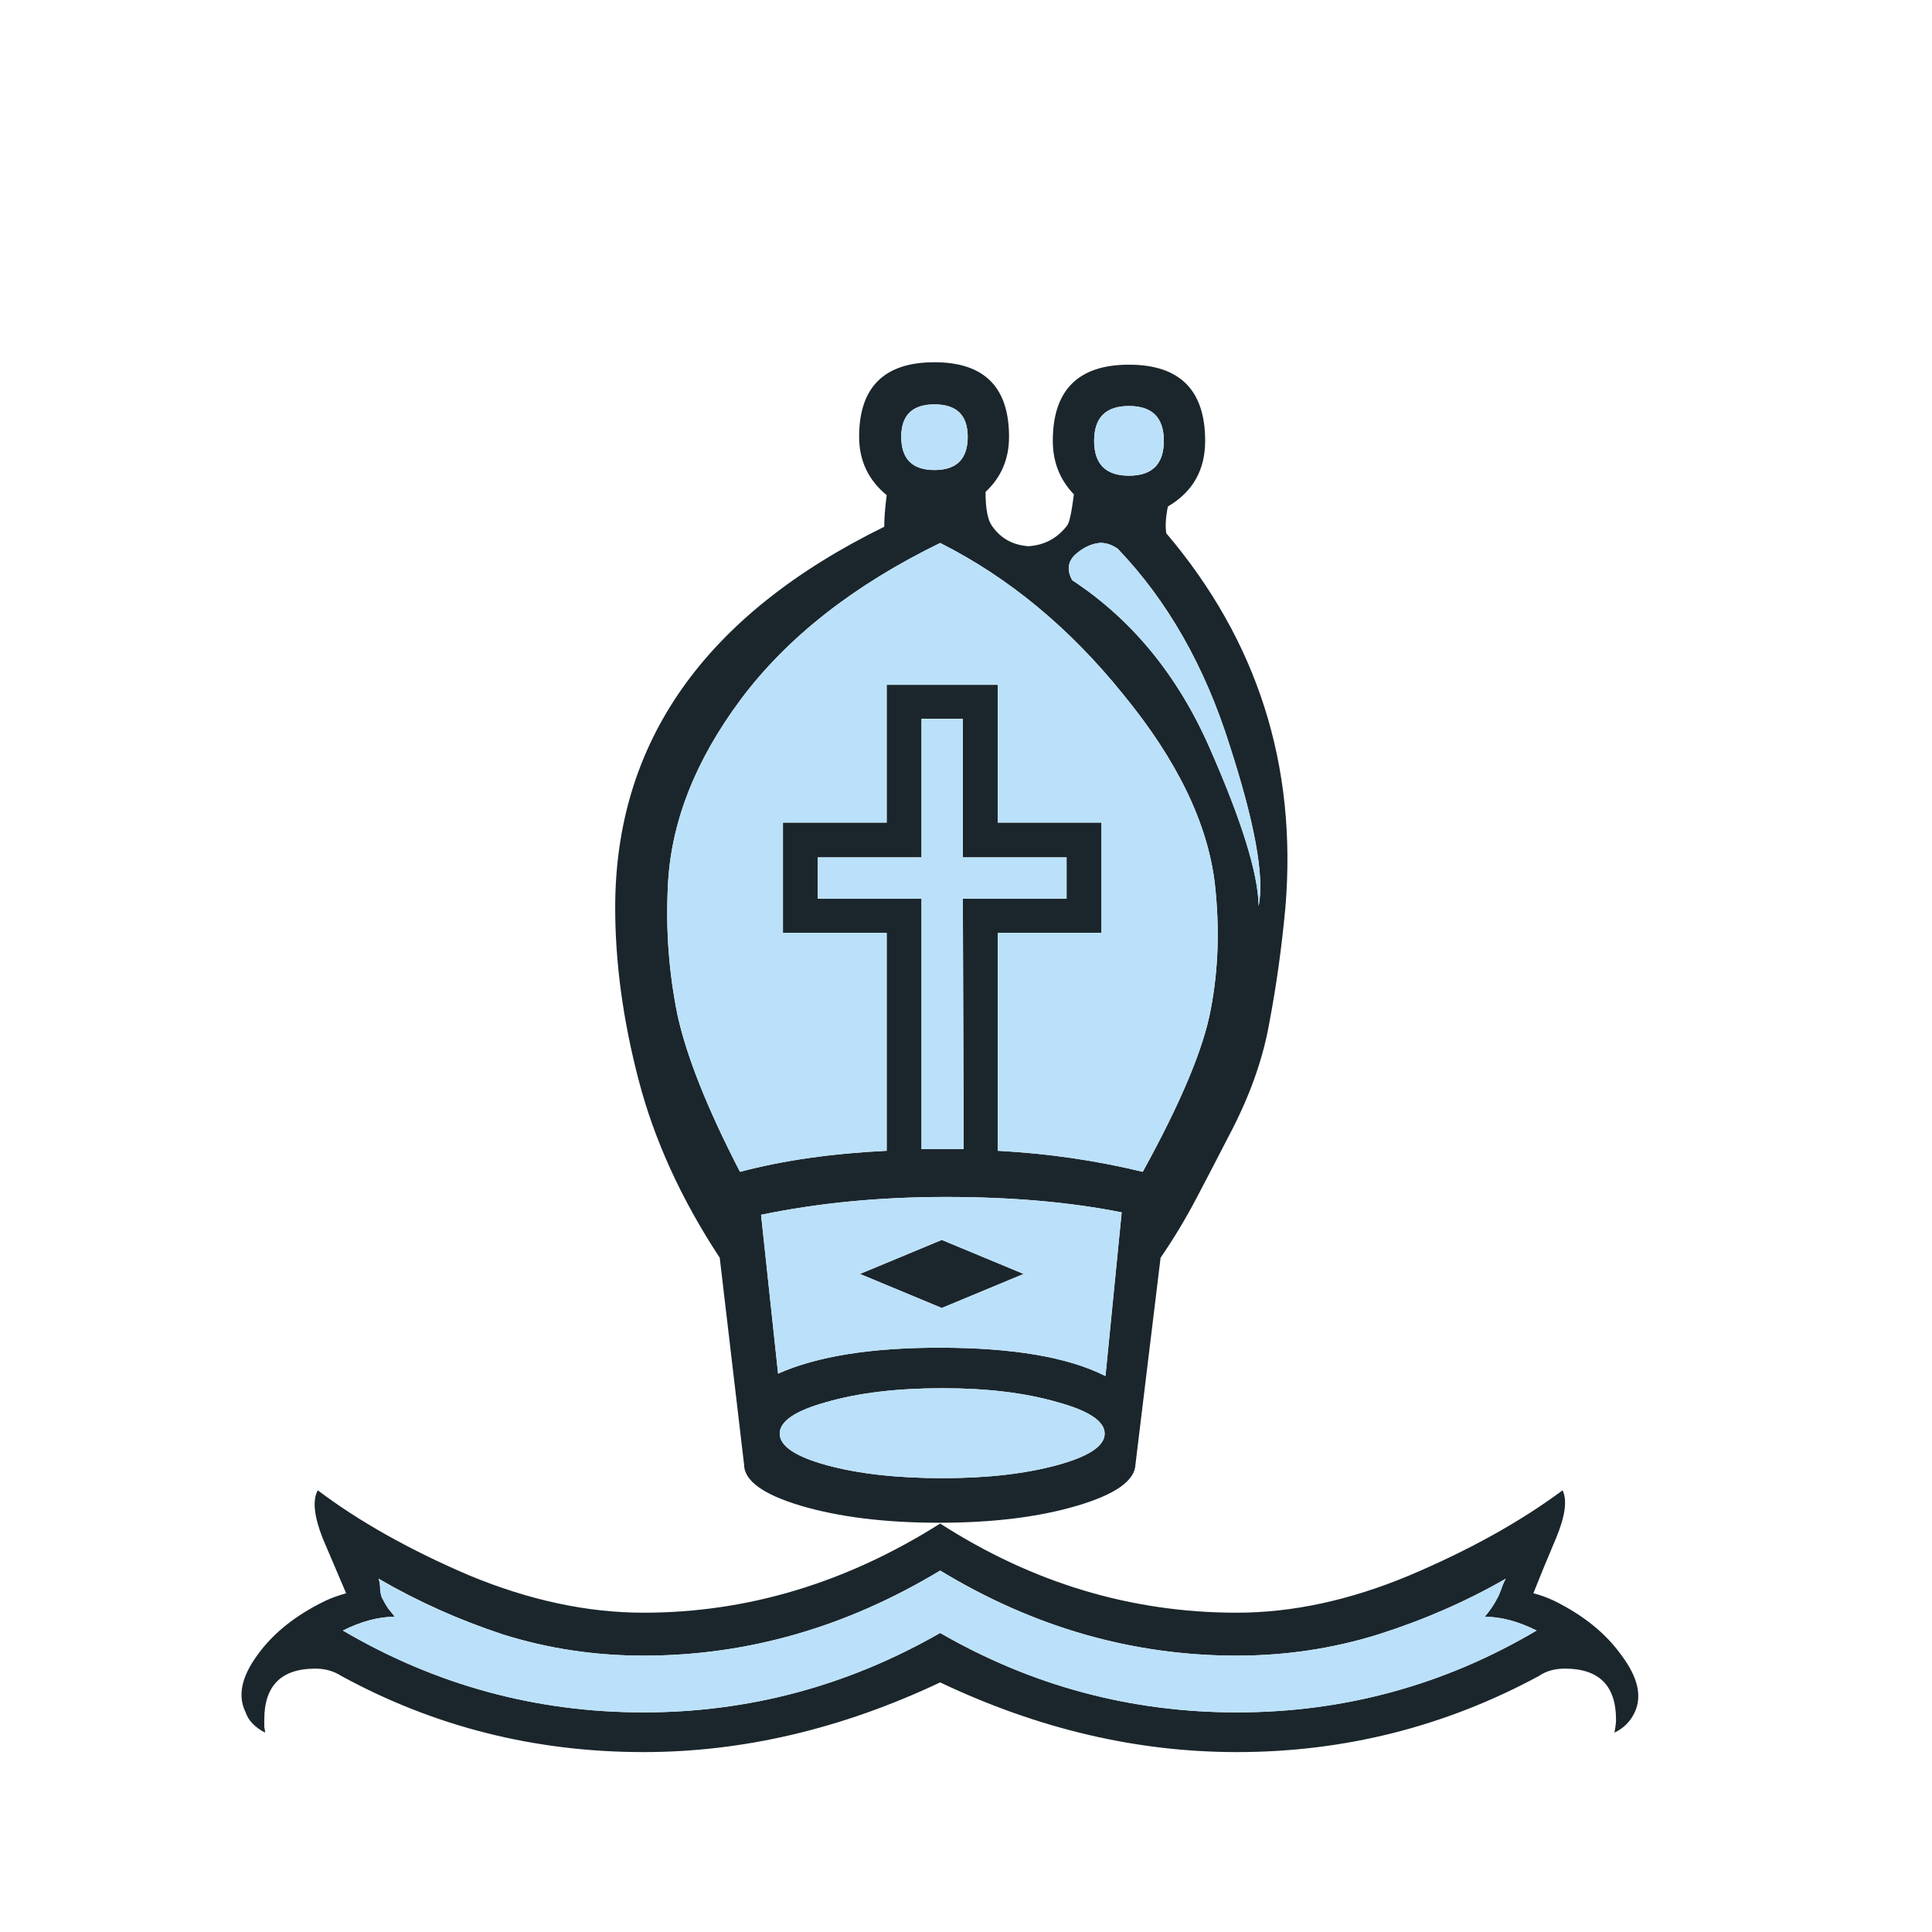 <svg width="180" height="180" viewBox="0 0 180 180" fill="none" xmlns="http://www.w3.org/2000/svg">
<path d="M87.593 146.325C78.834 151.611 69.623 154.253 59.959 154.253C55.428 154.253 51.074 153.599 46.896 152.29C42.769 150.931 38.893 149.195 35.269 147.081C35.369 147.332 35.42 147.684 35.42 148.138C35.47 148.541 35.545 148.817 35.646 148.968C35.797 149.27 35.973 149.572 36.175 149.874C36.426 150.176 36.628 150.428 36.779 150.629C35.269 150.629 33.658 151.057 31.947 151.913C40.604 156.997 49.941 159.539 59.958 159.539C69.774 159.539 78.985 157.072 87.593 152.139C96.149 157.072 105.361 159.539 115.226 159.539C125.243 159.539 134.556 156.997 143.163 151.913C141.451 151.057 139.841 150.629 138.331 150.629C138.834 150.025 139.211 149.471 139.463 148.968C139.564 148.817 139.69 148.541 139.841 148.138C139.992 147.684 140.143 147.332 140.294 147.081C136.619 149.195 132.643 150.931 128.364 152.29C124.136 153.599 119.757 154.253 115.226 154.253C105.512 154.253 96.301 151.611 87.593 146.325ZM87.593 141.946C96.2 147.483 105.411 150.252 115.227 150.252C120.412 150.252 125.772 149.094 131.309 146.779C136.896 144.413 141.653 141.77 145.579 138.851C146.032 139.757 145.831 141.242 144.975 143.305C144.119 145.319 143.414 147.03 142.861 148.44C143.465 148.591 144.094 148.817 144.749 149.119C147.517 150.478 149.631 152.189 151.091 154.253C152.601 156.267 153.003 158.029 152.299 159.539C151.896 160.394 151.267 161.024 150.411 161.426C150.512 160.923 150.562 160.52 150.562 160.218C150.562 157.047 148.976 155.462 145.806 155.462C144.849 155.462 144.044 155.688 143.39 156.141C134.631 160.873 125.243 163.238 115.226 163.238C105.915 163.238 96.703 161.074 87.593 156.745C78.432 161.074 69.22 163.238 59.958 163.238C49.841 163.238 40.453 160.873 31.795 156.141C31.091 155.688 30.285 155.462 29.379 155.462C26.208 155.462 24.623 157.047 24.623 160.218C24.623 160.47 24.623 160.696 24.623 160.898C24.673 161.099 24.698 161.275 24.698 161.426C23.742 160.923 23.138 160.293 22.886 159.539C22.131 158.029 22.483 156.267 23.943 154.253C25.403 152.189 27.542 150.478 30.361 149.119C30.915 148.867 31.544 148.641 32.248 148.44C31.645 147.03 30.915 145.319 30.059 143.305C29.253 141.242 29.102 139.757 29.606 138.851C33.482 141.77 38.188 144.413 43.725 146.779C49.312 149.094 54.723 150.252 59.958 150.252C69.623 150.252 78.834 147.483 87.593 141.946ZM106.468 109.178C110.042 102.684 112.156 97.626 112.811 94.002C113.515 90.327 113.641 86.451 113.188 82.374C112.534 76.737 109.69 70.847 104.657 64.707C99.673 58.515 93.985 53.809 87.593 50.587C79.539 54.514 73.348 59.371 69.019 65.159C64.74 70.897 62.475 76.712 62.223 82.601C62.022 86.678 62.324 90.68 63.129 94.606C63.985 98.481 65.923 103.339 68.943 109.178C72.92 108.121 77.475 107.466 82.609 107.215V86.905H72.945V76.636H82.609V63.8H92.953V76.636H102.617V86.905H92.953V107.215C97.634 107.466 102.139 108.121 106.468 109.178ZM89.782 107.064L89.706 83.733H99.371V79.882H89.706V66.971H85.856V79.882H76.191V83.733H85.856V107.064C85.856 107.064 86.435 107.064 87.593 107.064C87.945 107.064 88.297 107.064 88.649 107.064C89.052 107.064 89.43 107.064 89.782 107.064ZM108.129 117.181L105.789 136.434C105.739 137.945 103.926 139.228 100.353 140.285C96.779 141.342 92.5 141.871 87.517 141.871C82.483 141.871 78.18 141.342 74.606 140.285C71.083 139.228 69.321 137.945 69.321 136.434L67.056 117.181C63.481 111.745 60.965 106.233 59.505 100.646C58.045 95.059 57.316 89.698 57.316 84.564C57.316 69.111 65.671 57.282 82.383 49.077C82.383 48.322 82.459 47.341 82.609 46.133C80.898 44.723 80.042 42.911 80.042 40.696C80.042 36.065 82.383 33.75 87.064 33.75C91.695 33.75 94.01 36.065 94.01 40.696C94.01 42.76 93.281 44.471 91.821 45.831C91.821 47.391 92.022 48.448 92.425 49.002C93.23 50.159 94.363 50.789 95.822 50.889C97.332 50.789 98.54 50.134 99.447 48.926C99.648 48.624 99.849 47.668 100.051 46.057C98.742 44.698 98.088 43.037 98.088 41.074C98.088 36.342 100.453 33.977 105.185 33.977C109.916 33.977 112.282 36.342 112.282 41.074C112.282 43.792 111.125 45.831 108.809 47.19C108.607 48.196 108.557 49.027 108.658 49.681C117.165 59.698 120.864 71.326 119.757 84.564C119.405 88.339 118.901 91.938 118.247 95.361C117.643 98.783 116.359 102.332 114.396 106.007C113.44 107.869 112.458 109.757 111.452 111.67C110.445 113.582 109.338 115.419 108.129 117.181ZM87.819 129.337C83.591 129.337 79.992 129.765 77.022 130.621C74.103 131.426 72.643 132.408 72.643 133.566C72.643 134.723 74.103 135.705 77.022 136.51C79.992 137.315 83.591 137.718 87.819 137.718C91.947 137.718 95.495 137.315 98.465 136.51C101.435 135.705 102.92 134.723 102.92 133.566C102.92 132.408 101.435 131.426 98.465 130.621C95.495 129.765 91.947 129.337 87.819 129.337ZM102.995 128.204L104.505 112.953C99.723 111.997 94.262 111.518 88.121 111.518C81.98 111.518 76.242 112.072 70.906 113.18L72.492 127.978C76.116 126.367 81.124 125.562 87.517 125.562C94.363 125.562 99.522 126.443 102.995 128.204ZM105.185 37.827C103.02 37.827 101.938 38.909 101.938 41.074C101.938 43.238 103.02 44.32 105.185 44.32C107.349 44.32 108.431 43.238 108.431 41.074C108.431 38.909 107.349 37.827 105.185 37.827ZM87.064 37.676C85.001 37.676 83.968 38.683 83.968 40.696C83.968 42.76 85.001 43.792 87.064 43.792C89.128 43.792 90.16 42.76 90.16 40.696C90.16 38.683 89.128 37.676 87.064 37.676ZM95.37 118.691L87.744 121.862L80.117 118.691L87.744 115.52L95.37 118.691ZM117.266 84.413C117.819 81.695 116.913 76.686 114.548 69.388C112.232 62.039 108.759 55.948 104.128 51.116C103.524 50.713 102.945 50.537 102.391 50.587C101.586 50.688 100.831 51.065 100.126 51.72C99.472 52.374 99.396 53.154 99.899 54.06C105.487 57.735 109.765 62.97 112.735 69.765C115.705 76.51 117.215 81.393 117.266 84.413Z" fill="#1B262C"/>
<path d="M87.593 146.325C78.834 151.611 69.622 154.253 59.958 154.253C55.428 154.253 51.074 153.599 46.896 152.29C42.768 150.931 38.893 149.195 35.268 147.081C35.369 147.332 35.419 147.684 35.419 148.138C35.47 148.54 35.545 148.817 35.646 148.968C35.797 149.27 35.973 149.572 36.174 149.874C36.426 150.176 36.627 150.428 36.778 150.629C35.268 150.629 33.658 151.057 31.946 151.913C40.604 156.997 49.941 159.538 59.958 159.538C69.774 159.538 78.985 157.072 87.592 152.139C96.149 157.072 105.361 159.538 115.226 159.538C125.243 159.538 134.555 156.997 143.162 151.913C141.451 151.057 139.84 150.629 138.331 150.629C138.834 150.025 139.211 149.471 139.463 148.968C139.564 148.817 139.69 148.54 139.84 148.138C139.992 147.684 140.142 147.332 140.294 147.081C136.619 149.195 132.643 150.931 128.364 152.29C124.136 153.599 119.757 154.253 115.226 154.253C105.511 154.253 96.301 151.611 87.593 146.325ZM106.468 109.178C110.042 102.684 112.156 97.626 112.81 94.002C113.515 90.327 113.641 86.451 113.188 82.374C112.534 76.737 109.69 70.847 104.656 64.707C99.673 58.515 93.985 53.809 87.593 50.587C79.539 54.513 73.347 59.371 69.018 65.159C64.74 70.897 62.475 76.712 62.223 82.601C62.022 86.678 62.324 90.68 63.129 94.606C63.985 98.481 65.923 103.339 68.943 109.178C72.92 108.121 77.475 107.466 82.609 107.215V86.905H72.944V76.636H82.609V63.8H92.953V76.636H102.617V86.905H92.953V107.215C97.634 107.466 102.139 108.121 106.468 109.178ZM89.782 107.064L89.706 83.733H99.371V79.882H89.706V66.971H85.856V79.882H76.191V83.733H85.856V107.064C85.856 107.064 86.434 107.064 87.592 107.064C87.945 107.064 88.297 107.064 88.649 107.064C89.052 107.064 89.43 107.064 89.782 107.064ZM87.819 129.337C83.59 129.337 79.991 129.765 77.022 130.621C74.102 131.426 72.642 132.408 72.642 133.566C72.642 134.723 74.102 135.705 77.022 136.51C79.991 137.315 83.59 137.718 87.819 137.718C91.946 137.718 95.495 137.315 98.465 136.51C101.434 135.705 102.919 134.723 102.919 133.566C102.919 132.408 101.434 131.426 98.465 130.621C95.495 129.765 91.946 129.337 87.819 129.337ZM102.995 128.204L104.505 112.953C99.723 111.997 94.261 111.518 88.121 111.518C81.98 111.518 76.242 112.072 70.906 113.179L72.492 127.978C76.116 126.367 81.124 125.562 87.517 125.562C94.362 125.562 99.522 126.443 102.995 128.204ZM105.185 37.827C103.02 37.827 101.938 38.909 101.938 41.074C101.938 43.238 103.02 44.32 105.185 44.32C107.349 44.32 108.431 43.238 108.431 41.074C108.431 38.909 107.349 37.827 105.185 37.827ZM87.064 37.676C85 37.676 83.968 38.683 83.968 40.696C83.968 42.76 85 43.792 87.064 43.792C89.128 43.792 90.159 42.76 90.159 40.696C90.159 38.683 89.128 37.676 87.064 37.676ZM95.369 118.691L87.743 121.862L80.117 118.691L87.743 115.52L95.369 118.691ZM117.265 84.413C117.819 81.695 116.913 76.686 114.547 69.388C112.232 62.039 108.758 55.948 104.128 51.116C103.524 50.713 102.945 50.537 102.391 50.587C101.586 50.688 100.83 51.065 100.126 51.72C99.471 52.374 99.396 53.154 99.899 54.06C105.487 57.735 109.765 62.97 112.735 69.765C115.705 76.51 117.215 81.393 117.265 84.413Z" fill="#BBE1FA"/>
</svg>
